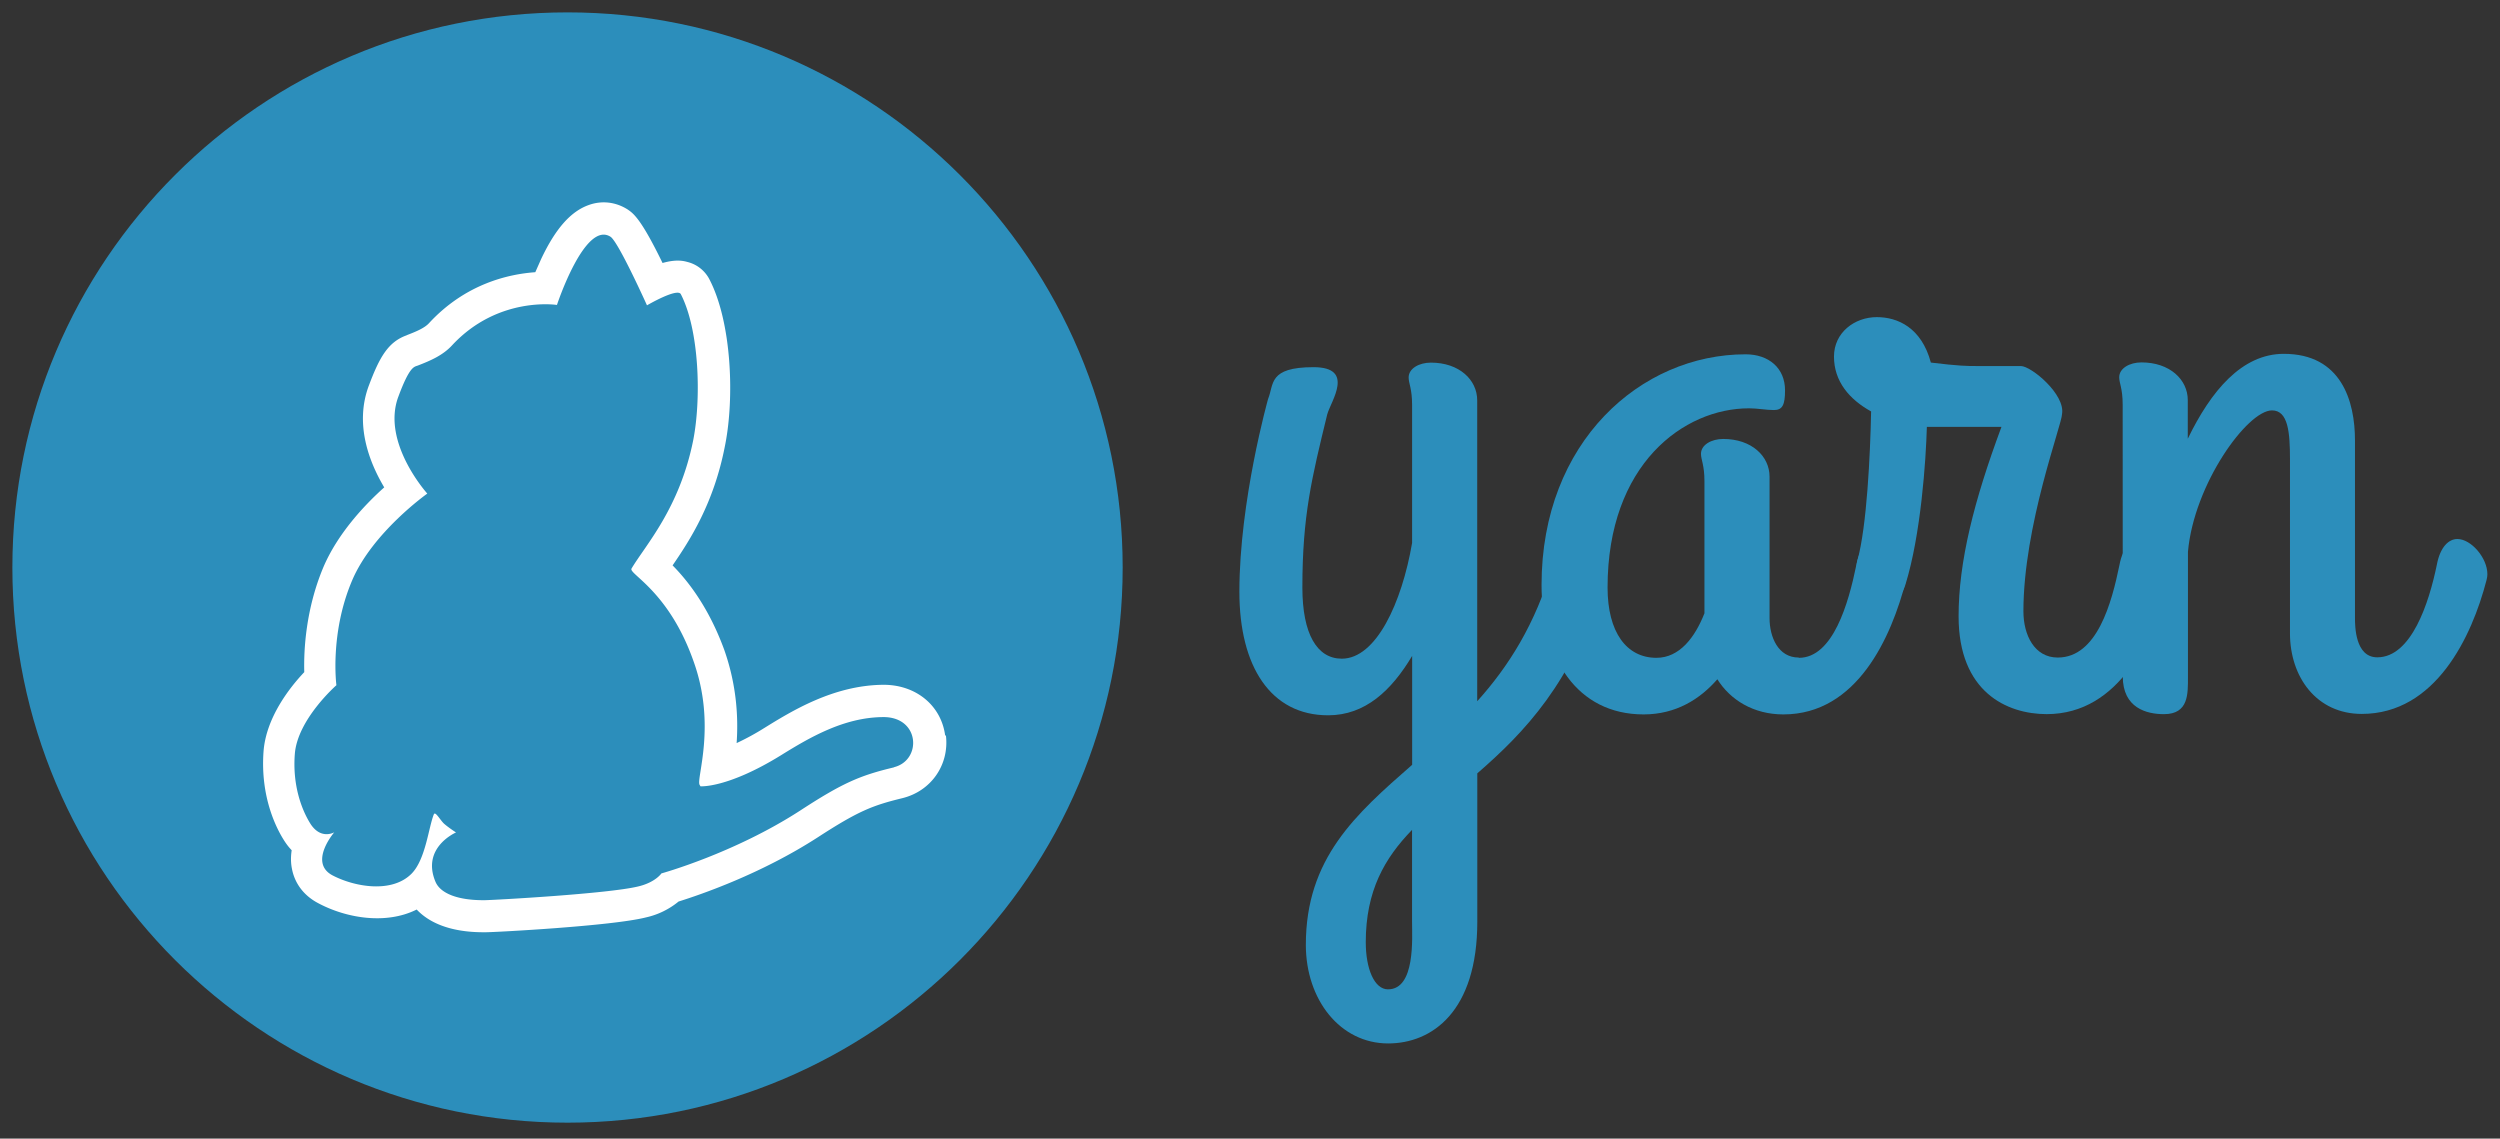 <svg xmlns="http://www.w3.org/2000/svg" xmlns:xlink="http://www.w3.org/1999/xlink" viewBox="0 0 101 46" fill="#fff" fill-rule="evenodd" stroke="#000" stroke-linecap="round" stroke-linejoin="round"><rect x="0" y="0" width="101" height="46" fill="#333333" stroke="none"/><use xlink:href="#A" x=".5" y=".5"/><symbol id="A" overflow="visible"><g stroke="none"><g fill="#2c8ebb" fill-rule="nonzero"><path d="M62.227 22.324c-.693 2.4-1.8 4.122-3.048 5.507V15.674c0-.83-.727-1.524-1.87-1.524-.485 0-.9.242-.9.6 0 .242.14.45.14 1.108v5.577c-.416 2.425-1.455 4.676-2.84 4.676-1.005 0-1.593-1.005-1.593-2.875 0-2.9.38-4.434 1.005-6.997.14-.52 1.143-1.905-.554-1.905-1.836 0-1.593.693-1.836 1.282 0 0-1.16 4.122-1.16 7.794 0 3.014 1.264 4.988 3.585 4.988 1.5 0 2.563-1.005 3.395-2.4v4.4c-2.286 2-4.295 3.776-4.295 7.274 0 2.217 1.386 3.983 3.325 3.983 1.767 0 3.602-1.282 3.602-4.92v-5.992c1.87-1.628 3.88-3.672 5.057-7.7.035-.14.035-.312.035-.346 0-.658-.658-1.42-1.212-1.42-.346 0-.623.312-.83 1.04zm-6.65 17.146c-.554 0-.9-.83-.9-1.905 0-2.078.762-3.395 1.87-4.538v3.706c0 .658.14 2.736-.97 2.736z"/><path d="M72.168 26.065c-.83 0-1.178-.83-1.178-1.593v-5.714c0-.83-.727-1.524-1.87-1.524-.485 0-.9.242-.9.6 0 .242.14.45.14 1.108v5.334c-.38.97-1.005 1.8-1.94 1.8-1.212 0-1.974-1.04-1.974-2.84 0-4.988 3.083-7.24 5.715-7.24.346 0 .693.07 1.005.07.346 0 .45-.208.45-.797 0-.9-.658-1.455-1.593-1.455-4.226 0-8.244 3.533-8.244 9.318 0 2.944 1.42 5.23 4.122 5.23 1.316 0 2.286-.623 2.98-1.42.52.83 1.455 1.42 2.667 1.42 2.98 0 4.364-3.117 4.953-5.404.035-.14.035-.208.035-.242 0-.658-.658-1.42-1.212-1.42-.346 0-.693.312-.83 1.04-.312 1.524-.935 3.74-2.32 3.74z"/><path d="M82.18 28.351c2.98 0 4.33-3.117 4.953-5.404 0-.07.035-.14.035-.242 0-.658-.658-1.42-1.212-1.42-.346 0-.693.312-.83 1.04-.312 1.524-.9 3.74-2.494 3.74-.935 0-1.386-.9-1.386-1.87 0-3.464 1.56-7.55 1.56-7.967.14-.797-1.247-1.94-1.663-1.94h-1.8c-.346 0-.693 0-1.836-.14-.38-1.42-1.35-1.836-2.182-1.836-.9 0-1.732.623-1.732 1.593 0 1.005.623 1.732 1.5 2.217-.035 1.767-.173 4.64-.554 6.027-.312 1.178 1.5 2.425 1.94.97.623-2 .83-5.023.866-6.373h3.014c-1.108 2.98-1.732 5.438-1.732 7.655 0 3.048 1.94 3.95 3.568 3.95z"/><path d="M85.26 26.828c0 1.282.97 1.524 1.663 1.524 1.005 0 .97-.83.97-1.5v-5.057c.242-2.736 2.4-5.715 3.395-5.715.658 0 .727.9.727 1.974v7.032c0 1.767 1.074 3.256 2.9 3.256 2.98 0 4.45-3.117 5.04-5.404.035-.14.035-.208.035-.242 0-.658-.658-1.42-1.212-1.42-.346 0-.693.312-.83 1.04-.312 1.524-1.022 3.74-2.407 3.74-.9 0-.9-1.282-.9-1.593v-7.17c0-1.593-.554-3.498-2.875-3.498-1.697 0-2.944 1.5-3.88 3.43v-1.56c0-.83-.727-1.524-1.87-1.524-.485 0-.9.242-.9.6 0 .242.14.45.14 1.108zM22.428 0C34.8 0 44.856 10.045 44.856 22.428S34.8 44.856 22.428 44.856 0 34.811 0 22.428 10.045 0 22.428 0z"/></g><path d="M37.686 29.226c-.156-1.23-1.195-2.078-2.53-2.06-1.992.026-3.663 1.056-4.77 1.74-.362.228-.738.433-1.126.615.07-1.005.01-2.32-.5-3.767-.632-1.732-1.48-2.797-2.087-3.412.7-1.022 1.663-2.5 2.113-4.815.4-1.966.268-5.023-.623-6.737a1.37 1.37 0 0 0-.866-.7c-.156-.043-.45-.13-1.03.035-.875-1.8-1.178-2-1.4-2.156-.485-.312-1.056-.38-1.593-.182-.72.26-1.334.953-1.914 2.182l-.234.528c-1.1.078-2.832.476-4.295 2.06-.182.2-.537.346-.9.485h.01c-.762.268-1.108.892-1.533 2.018-.6 1.576.017 3.126.615 4.13-.814.727-1.896 1.888-2.468 3.247-.7 1.68-.788 3.325-.762 4.217-.606.64-1.54 1.844-1.645 3.195-.14 1.888.546 3.17.85 3.637a2.41 2.41 0 0 0 .286.364c-.035.234-.043.485.01.745.113.606.494 1.1 1.074 1.4 1.143.606 2.736.866 3.966.25.442.468 1.247.918 2.7.918h.087c.372 0 5.1-.25 6.477-.6a3.15 3.15 0 0 0 1.316-.641c.883-.277 3.325-1.108 5.63-2.598 1.628-1.056 2.2-1.282 3.403-1.576 1.178-.286 1.914-1.36 1.767-2.546zm-2.06 1.273c-1.386.33-2.087.632-3.802 1.75-2.676 1.732-5.603 2.537-5.603 2.537s-.242.364-.944.528c-1.212.294-5.776.546-6.192.554-1.117.01-1.8-.286-1.992-.745-.58-1.386.83-1.992.83-1.992s-.312-.2-.494-.364c-.165-.165-.338-.494-.4-.372-.216.528-.33 1.818-.9 2.4-.797.805-2.303.537-3.195.07-.98-.52.07-1.74.07-1.74s-.528.312-.953-.33c-.38-.6-.736-1.593-.64-2.832.104-1.4 1.68-2.78 1.68-2.78s-.277-2.087.632-4.226c.823-1.948 3.04-3.516 3.04-3.516s-1.862-2.06-1.17-3.914c.45-1.212.632-1.204.78-1.256.52-.2 1.022-.416 1.394-.823 1.862-2 4.234-1.628 4.234-1.628s1.126-3.42 2.165-2.754c.32.208 1.472 2.77 1.472 2.77s1.23-.72 1.368-.45c.745 1.446.83 4.2.502 5.888-.554 2.77-1.94 4.26-2.494 5.196-.13.216 1.5.9 2.5 3.732.944 2.6.104 4.763.25 5.005l.035.06s1.082.087 3.256-1.256c1.16-.72 2.537-1.524 4.105-1.54 1.515-.026 1.593 1.75.45 2.026z" fill-rule="nonzero"/></g></symbol></svg>